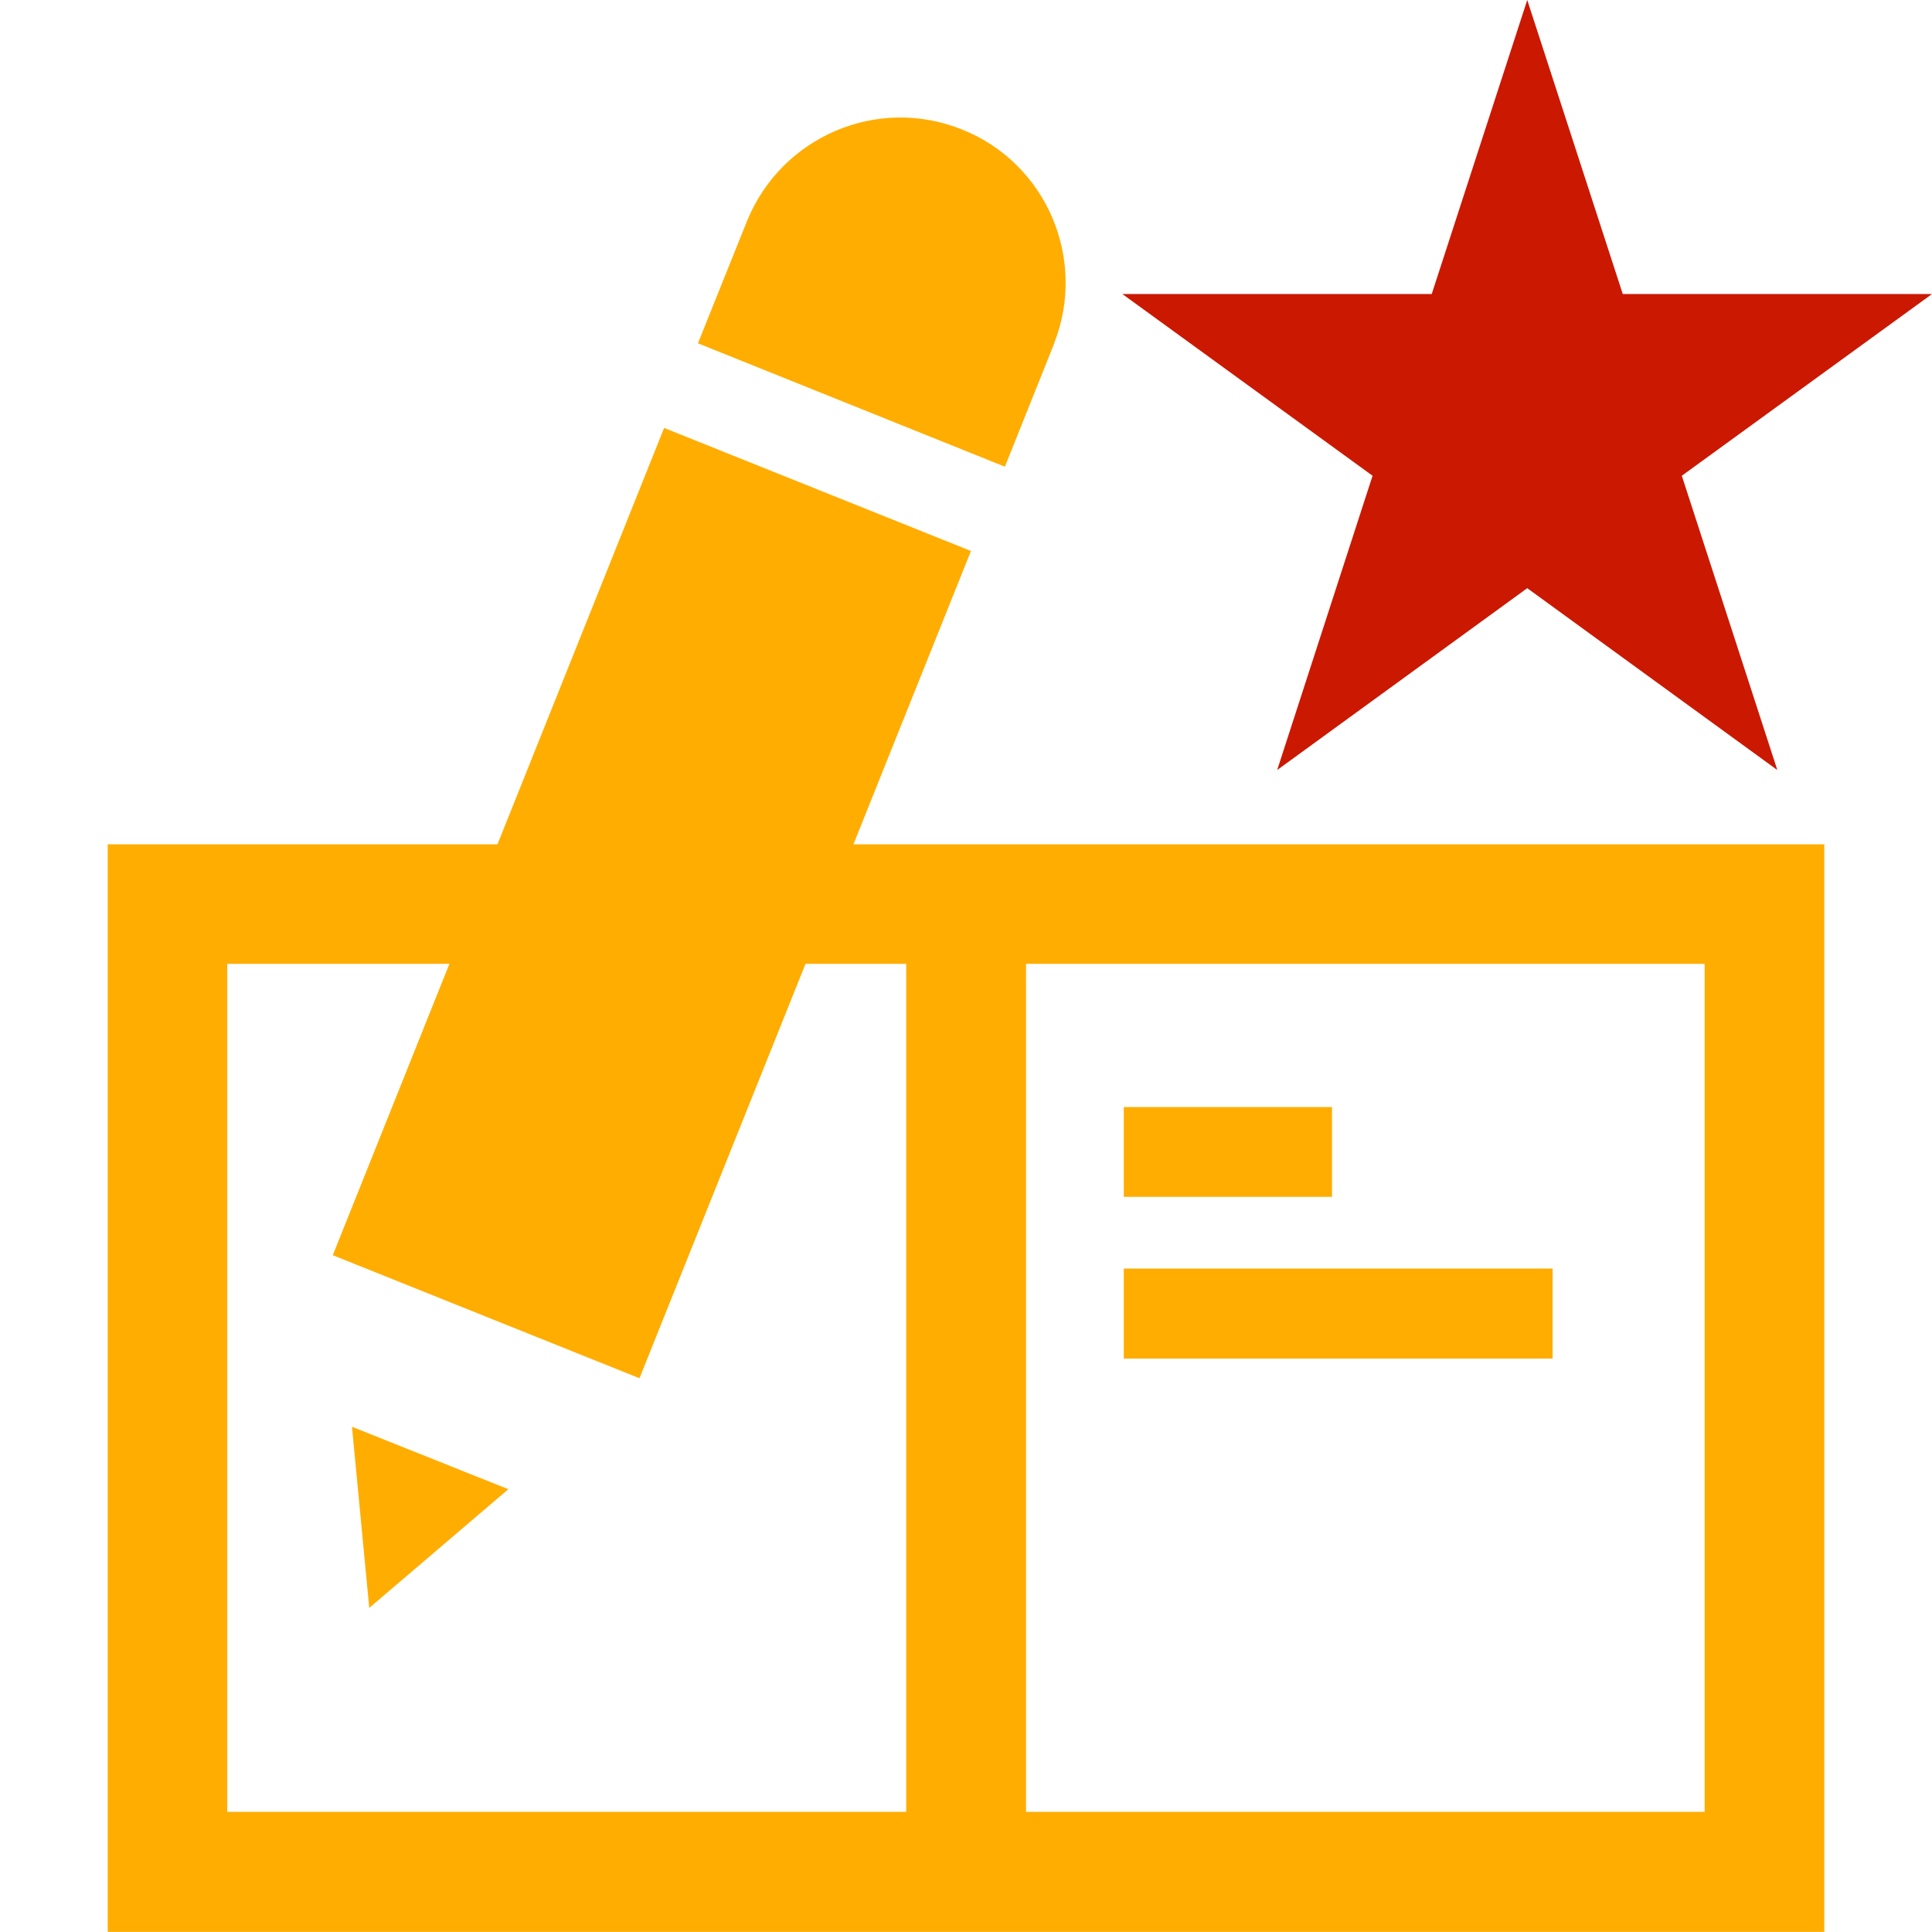 <?xml version="1.0"?><!DOCTYPE svg PUBLIC "-//W3C//DTD SVG 1.1//EN" "http://www.w3.org/Graphics/SVG/1.1/DTD/svg11.dtd"><svg width="16px" height="16px" xmlns="http://www.w3.org/2000/svg" viewBox="0 0 16 16" shape-rendering="geometricPrecision" fill="#ffad00"><defs><mask id="new-path"><rect fill="#fff" width="100%" height="100%"/><polygon points="19.079,1.436 14.165,1.436 12.649,-3.238 11.13,1.436 6.217,1.436 10.192,4.322 8.676,8.995 12.648,6.107 16.62,8.996 15.104,4.322 " fill="#000"/></mask></defs><polygon points="13.928,3.94 16,2.435 13.439,2.435 12.648,0 11.857,2.435 9.295,2.435 11.367,3.94 10.577,6.377 12.648,4.871 14.719,6.377 " fill="#cb1800"/><g mask="url(#new-path)"><path d="M11.031,9.168H9.307v0.744h1.724V9.168z M7.068,6.992l0.973-2.429L5.5,3.544L4.12,6.992H0.892v9.007 h14.216V6.992H7.068z M7.505,15.005H1.882V7.982h1.84l-0.966,2.413l2.54,1.019l1.375-3.432h0.834V15.005z M14.117,15.005h-5.62 V7.982h5.62V15.005z M12.858,10.506H9.307v0.745h3.551V10.506z M8.731,2.843H8.73c0.275-0.7-0.065-1.493-0.764-1.771 c-0.7-0.281-1.492,0.058-1.778,0.755L5.78,2.843l2.542,1.022L8.731,2.843z M3.058,13.316l1.152-0.983l-1.295-0.517L3.058,13.316z"/></g></svg>
